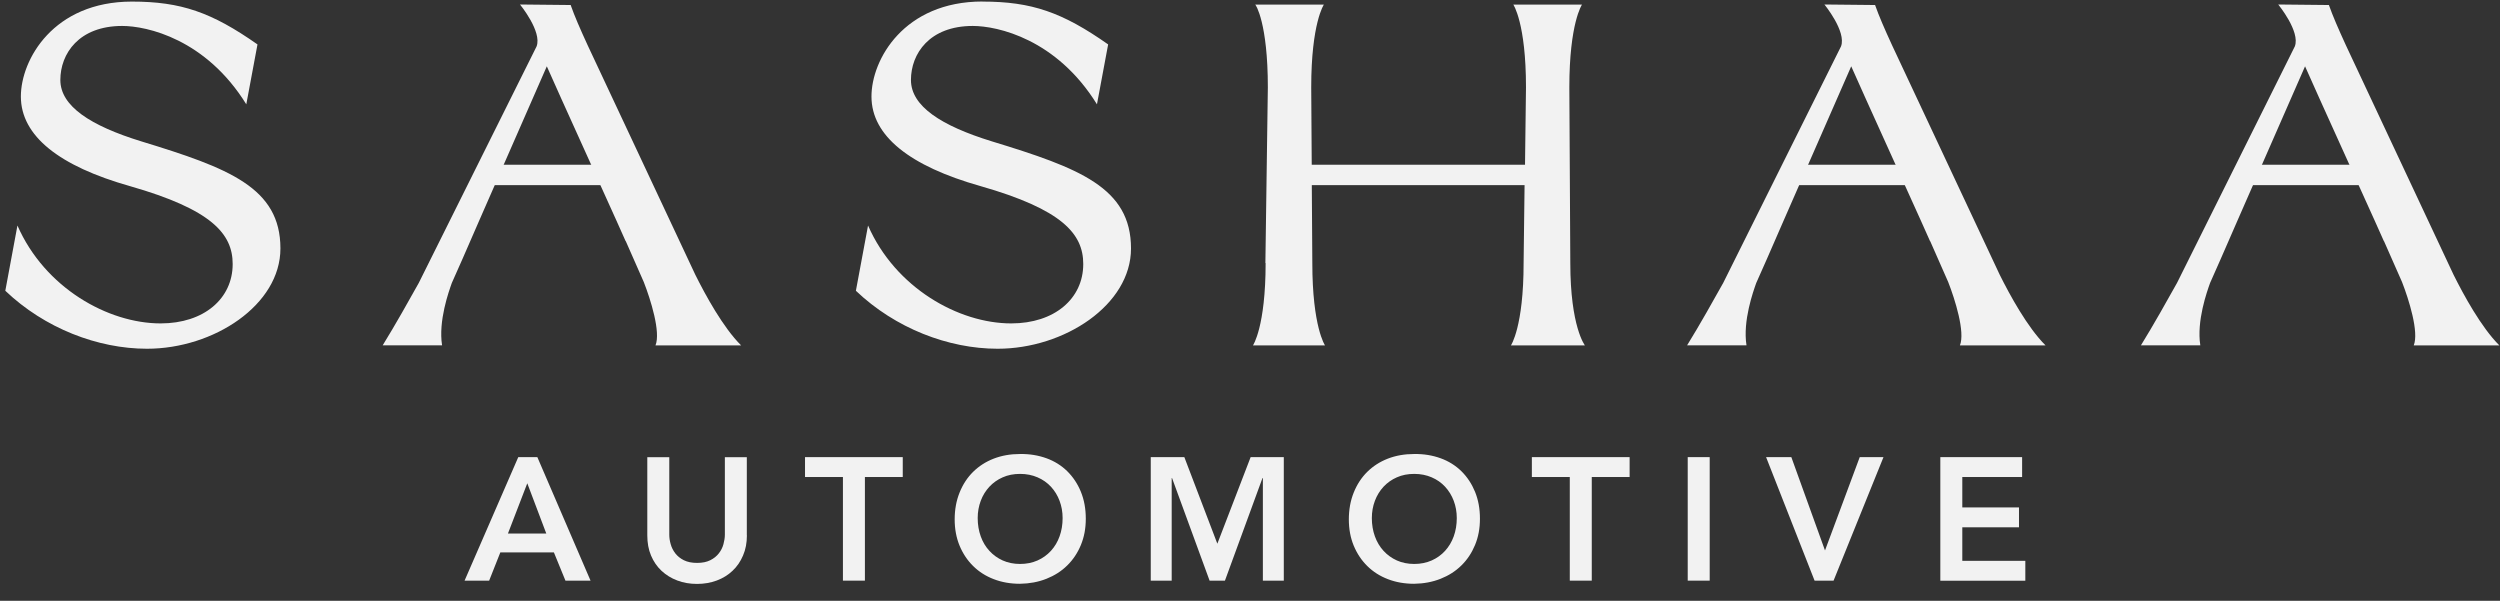 <svg width="129" height="31" viewBox="0 0 129 31" fill="none" xmlns="http://www.w3.org/2000/svg">
<rect x="0" y="0" width="129" height="31" fill="#333333" stroke="none"/>
<g clip-path="url(#clip0_197_430)">
<path d="M6.805 0.082C9.342 0.082 10.925 0.636 13.286 2.292L12.709 5.383C10.626 2.016 7.585 1.339 6.305 1.339C4.068 1.339 3.114 2.773 3.114 4.126C3.114 5.479 4.671 6.486 7.285 7.293C11.806 8.673 14.47 9.68 14.47 12.821C14.47 15.735 11.029 17.995 7.585 17.995C5.048 17.995 2.307 16.942 0.274 15.004L0.9 11.637C2.307 14.854 5.575 16.688 8.288 16.688C10.526 16.688 12.006 15.408 12.006 13.624C12.006 12.068 10.925 10.81 6.705 9.604C3.061 8.573 1.077 7.017 1.077 4.979C1.077 3.073 2.761 0.082 6.805 0.082Z" fill="#F2F2F2"/>
<path d="M50.699 0.082C53.236 0.082 54.82 0.635 57.18 2.292L56.603 5.383C54.52 2.015 51.479 1.339 50.195 1.339C47.958 1.339 47.005 2.773 47.005 4.126C47.005 5.479 48.562 6.486 51.176 7.293C55.696 8.673 58.36 9.68 58.36 12.821C58.36 15.735 54.92 17.995 51.475 17.995C48.938 17.995 46.198 16.942 44.164 15.004L44.791 11.637C46.198 14.854 49.465 16.688 52.179 16.688C54.416 16.688 55.896 15.408 55.896 13.624C55.896 12.068 54.816 10.81 50.595 9.603C46.951 8.573 44.968 7.016 44.968 4.979C44.968 3.069 46.651 0.078 50.695 0.078L50.699 0.082Z" fill="#F2F2F2"/>
<path d="M65.294 13.574L65.421 4.506C65.421 1.189 64.795 0.236 64.768 0.236H68.312C68.312 0.236 67.659 1.189 67.659 4.506L67.685 8.5H78.691L78.741 4.506C78.741 1.189 78.087 0.236 78.087 0.236H81.631C81.631 0.236 80.978 1.189 80.978 4.506L81.028 13.574C81.028 16.865 81.781 17.822 81.781 17.822H77.964C77.964 17.822 78.618 16.869 78.618 13.574L78.668 9.554H67.689L67.716 13.574C67.716 16.865 68.37 17.822 68.37 17.822H64.653C64.653 17.822 65.306 16.869 65.306 13.574H65.294Z" fill="#F2F2F2"/>
<path d="M26.747 23.588H27.727L30.472 29.961H29.177L28.581 28.504H25.817L25.24 29.961H23.972L26.743 23.588H26.747ZM28.189 27.532L27.208 24.937L26.209 27.532H28.189Z" fill="#F2F2F2"/>
<path d="M38.54 27.624C38.54 28.009 38.475 28.355 38.34 28.666C38.21 28.973 38.029 29.239 37.798 29.454C37.572 29.669 37.299 29.838 36.987 29.954C36.676 30.069 36.338 30.13 35.969 30.13C35.6 30.13 35.265 30.073 34.95 29.954C34.639 29.838 34.366 29.669 34.135 29.454C33.905 29.239 33.724 28.977 33.593 28.666C33.462 28.358 33.401 28.009 33.401 27.624V23.592H34.535V27.59C34.535 27.747 34.558 27.909 34.608 28.081C34.654 28.251 34.735 28.408 34.846 28.554C34.958 28.697 35.104 28.816 35.288 28.908C35.473 29 35.7 29.046 35.969 29.046C36.238 29.046 36.465 29 36.649 28.908C36.834 28.816 36.98 28.697 37.091 28.554C37.203 28.412 37.283 28.255 37.33 28.081C37.376 27.909 37.403 27.747 37.403 27.59V23.592H38.536V27.624H38.54Z" fill="#F2F2F2"/>
<path d="M43.491 24.614H41.539V23.588H46.582V24.614H44.629V29.961H43.495V24.614H43.491Z" fill="#F2F2F2"/>
<path d="M49.261 26.805C49.261 26.294 49.346 25.833 49.515 25.414C49.684 24.995 49.915 24.641 50.215 24.345C50.511 24.053 50.864 23.826 51.276 23.665C51.687 23.507 52.136 23.427 52.629 23.427C53.128 23.419 53.582 23.496 53.997 23.646C54.412 23.796 54.77 24.022 55.069 24.314C55.369 24.61 55.604 24.964 55.773 25.375C55.942 25.791 56.027 26.252 56.027 26.763C56.027 27.274 55.942 27.713 55.773 28.124C55.604 28.531 55.369 28.885 55.069 29.177C54.77 29.473 54.412 29.7 53.997 29.865C53.582 30.03 53.128 30.115 52.629 30.123C52.136 30.123 51.683 30.042 51.276 29.884C50.864 29.727 50.511 29.5 50.215 29.208C49.919 28.916 49.684 28.566 49.515 28.159C49.346 27.751 49.261 27.297 49.261 26.798V26.805ZM50.449 26.732C50.449 27.075 50.503 27.39 50.607 27.678C50.71 27.966 50.86 28.216 51.053 28.424C51.245 28.635 51.475 28.8 51.741 28.92C52.006 29.039 52.306 29.1 52.636 29.1C52.967 29.1 53.267 29.039 53.536 28.92C53.805 28.8 54.035 28.635 54.228 28.424C54.42 28.212 54.57 27.966 54.673 27.678C54.777 27.39 54.831 27.075 54.831 26.732C54.831 26.413 54.777 26.117 54.673 25.841C54.57 25.564 54.42 25.322 54.228 25.114C54.035 24.907 53.805 24.745 53.536 24.63C53.267 24.514 52.967 24.453 52.636 24.453C52.306 24.453 52.006 24.511 51.741 24.63C51.475 24.745 51.245 24.91 51.053 25.114C50.86 25.322 50.71 25.564 50.607 25.841C50.503 26.117 50.449 26.413 50.449 26.732Z" fill="#F2F2F2"/>
<path d="M59.382 23.588H61.112L62.815 28.055L64.533 23.588H66.244V29.961H65.164V24.668H65.144L63.207 29.961H62.415L60.478 24.668H60.459V29.961H59.379V23.588H59.382Z" fill="#F2F2F2"/>
<path d="M69.6 26.805C69.6 26.294 69.684 25.833 69.853 25.414C70.022 24.995 70.253 24.641 70.553 24.345C70.849 24.053 71.203 23.826 71.614 23.665C72.025 23.507 72.475 23.427 72.967 23.427C73.467 23.419 73.92 23.496 74.335 23.646C74.751 23.796 75.108 24.022 75.408 24.314C75.708 24.61 75.942 24.964 76.111 25.375C76.281 25.791 76.365 26.252 76.365 26.763C76.365 27.274 76.281 27.713 76.111 28.124C75.942 28.531 75.708 28.885 75.408 29.177C75.108 29.473 74.751 29.7 74.335 29.865C73.92 30.03 73.467 30.115 72.967 30.123C72.475 30.123 72.021 30.042 71.614 29.884C71.203 29.727 70.849 29.5 70.553 29.208C70.257 28.916 70.022 28.566 69.853 28.159C69.684 27.751 69.6 27.297 69.6 26.798V26.805ZM70.787 26.732C70.787 27.075 70.841 27.39 70.945 27.678C71.049 27.966 71.199 28.216 71.391 28.424C71.583 28.635 71.814 28.8 72.079 28.92C72.344 29.039 72.644 29.1 72.975 29.1C73.305 29.1 73.605 29.039 73.874 28.92C74.143 28.8 74.374 28.635 74.566 28.424C74.758 28.212 74.908 27.966 75.012 27.678C75.116 27.39 75.17 27.075 75.17 26.732C75.17 26.413 75.116 26.117 75.012 25.841C74.908 25.564 74.758 25.322 74.566 25.114C74.374 24.907 74.143 24.745 73.874 24.63C73.605 24.514 73.305 24.453 72.975 24.453C72.644 24.453 72.344 24.511 72.079 24.63C71.814 24.745 71.583 24.91 71.391 25.114C71.199 25.322 71.049 25.564 70.945 25.841C70.841 26.117 70.787 26.413 70.787 26.732Z" fill="#F2F2F2"/>
<path d="M80.997 24.614H79.044V23.588H84.088V24.614H82.135V29.961H81.001V24.614H80.997Z" fill="#F2F2F2"/>
<path d="M87.086 23.588H88.22V29.961H87.086V23.588Z" fill="#F2F2F2"/>
<path d="M91.126 23.588H92.433L94.17 28.404L95.962 23.588H97.188L94.612 29.961H93.632L91.13 23.588H91.126Z" fill="#F2F2F2"/>
<path d="M100.121 23.588H104.341V24.614H101.255V26.183H104.18V27.209H101.255V28.939H104.507V29.965H100.121V23.592V23.588Z" fill="#F2F2F2"/>
<path d="M38.237 17.818C37.306 16.888 36.403 15.231 35.877 14.174L30.326 2.342C29.922 1.462 29.649 0.835 29.446 0.259L26.832 0.232C26.832 0.232 27.977 1.627 27.689 2.392L21.608 14.601C21.131 15.454 20.401 16.761 19.747 17.818H22.811C22.611 16.561 23.161 15.031 23.314 14.601L23.872 13.344L24.725 11.387L28.216 3.422L28.969 5.106L31.81 11.387L32.282 12.444H32.29L33.22 14.555C33.574 15.458 34.101 17.142 33.824 17.822H38.245L38.237 17.818Z" fill="#F2F2F2"/>
<path d="M31.802 8.5H25.137V9.553H31.802V8.5Z" fill="#F2F2F2"/>
<path d="M105.545 17.818C104.614 16.888 103.711 15.231 103.184 14.174L97.634 2.342C97.23 1.462 96.957 0.835 96.754 0.259L94.14 0.232C94.14 0.232 95.285 1.627 94.997 2.392L88.916 14.601C88.439 15.454 87.709 16.761 87.055 17.818H90.119C89.919 16.561 90.469 15.031 90.622 14.601L91.18 13.344L92.033 11.387L95.523 3.422L96.277 5.106L99.118 11.387L99.59 12.444H99.598L100.528 14.555C100.882 15.458 101.409 17.142 101.132 17.822H105.552L105.545 17.818Z" fill="#F2F2F2"/>
<path d="M99.11 8.5H92.444V9.553H99.11V8.5Z" fill="#F2F2F2"/>
<path d="M128.962 17.818C128.032 16.888 127.129 15.231 126.602 14.174L121.051 2.342C120.648 1.462 120.375 0.835 120.171 0.259L117.557 0.232C117.557 0.232 118.703 1.627 118.414 2.392L112.333 14.601C111.856 15.454 111.126 16.761 110.473 17.818H113.536C113.336 16.561 113.886 15.031 114.04 14.601L114.597 13.344L115.451 11.387L118.941 3.422L119.694 5.106L122.535 11.387L123.008 12.444H123.015L123.946 14.555C124.299 15.458 124.826 17.142 124.549 17.822H128.97L128.962 17.818Z" fill="#F2F2F2"/>
<path d="M122.527 8.5H115.862V9.553H122.527V8.5Z" fill="#F2F2F2"/>
</g>
<defs>
<clipPath id="clip0_197_430">
<rect width="128.688" height="30.044" fill="white" transform="translate(0.274 0.082)"/>
</clipPath>
</defs>
</svg>

